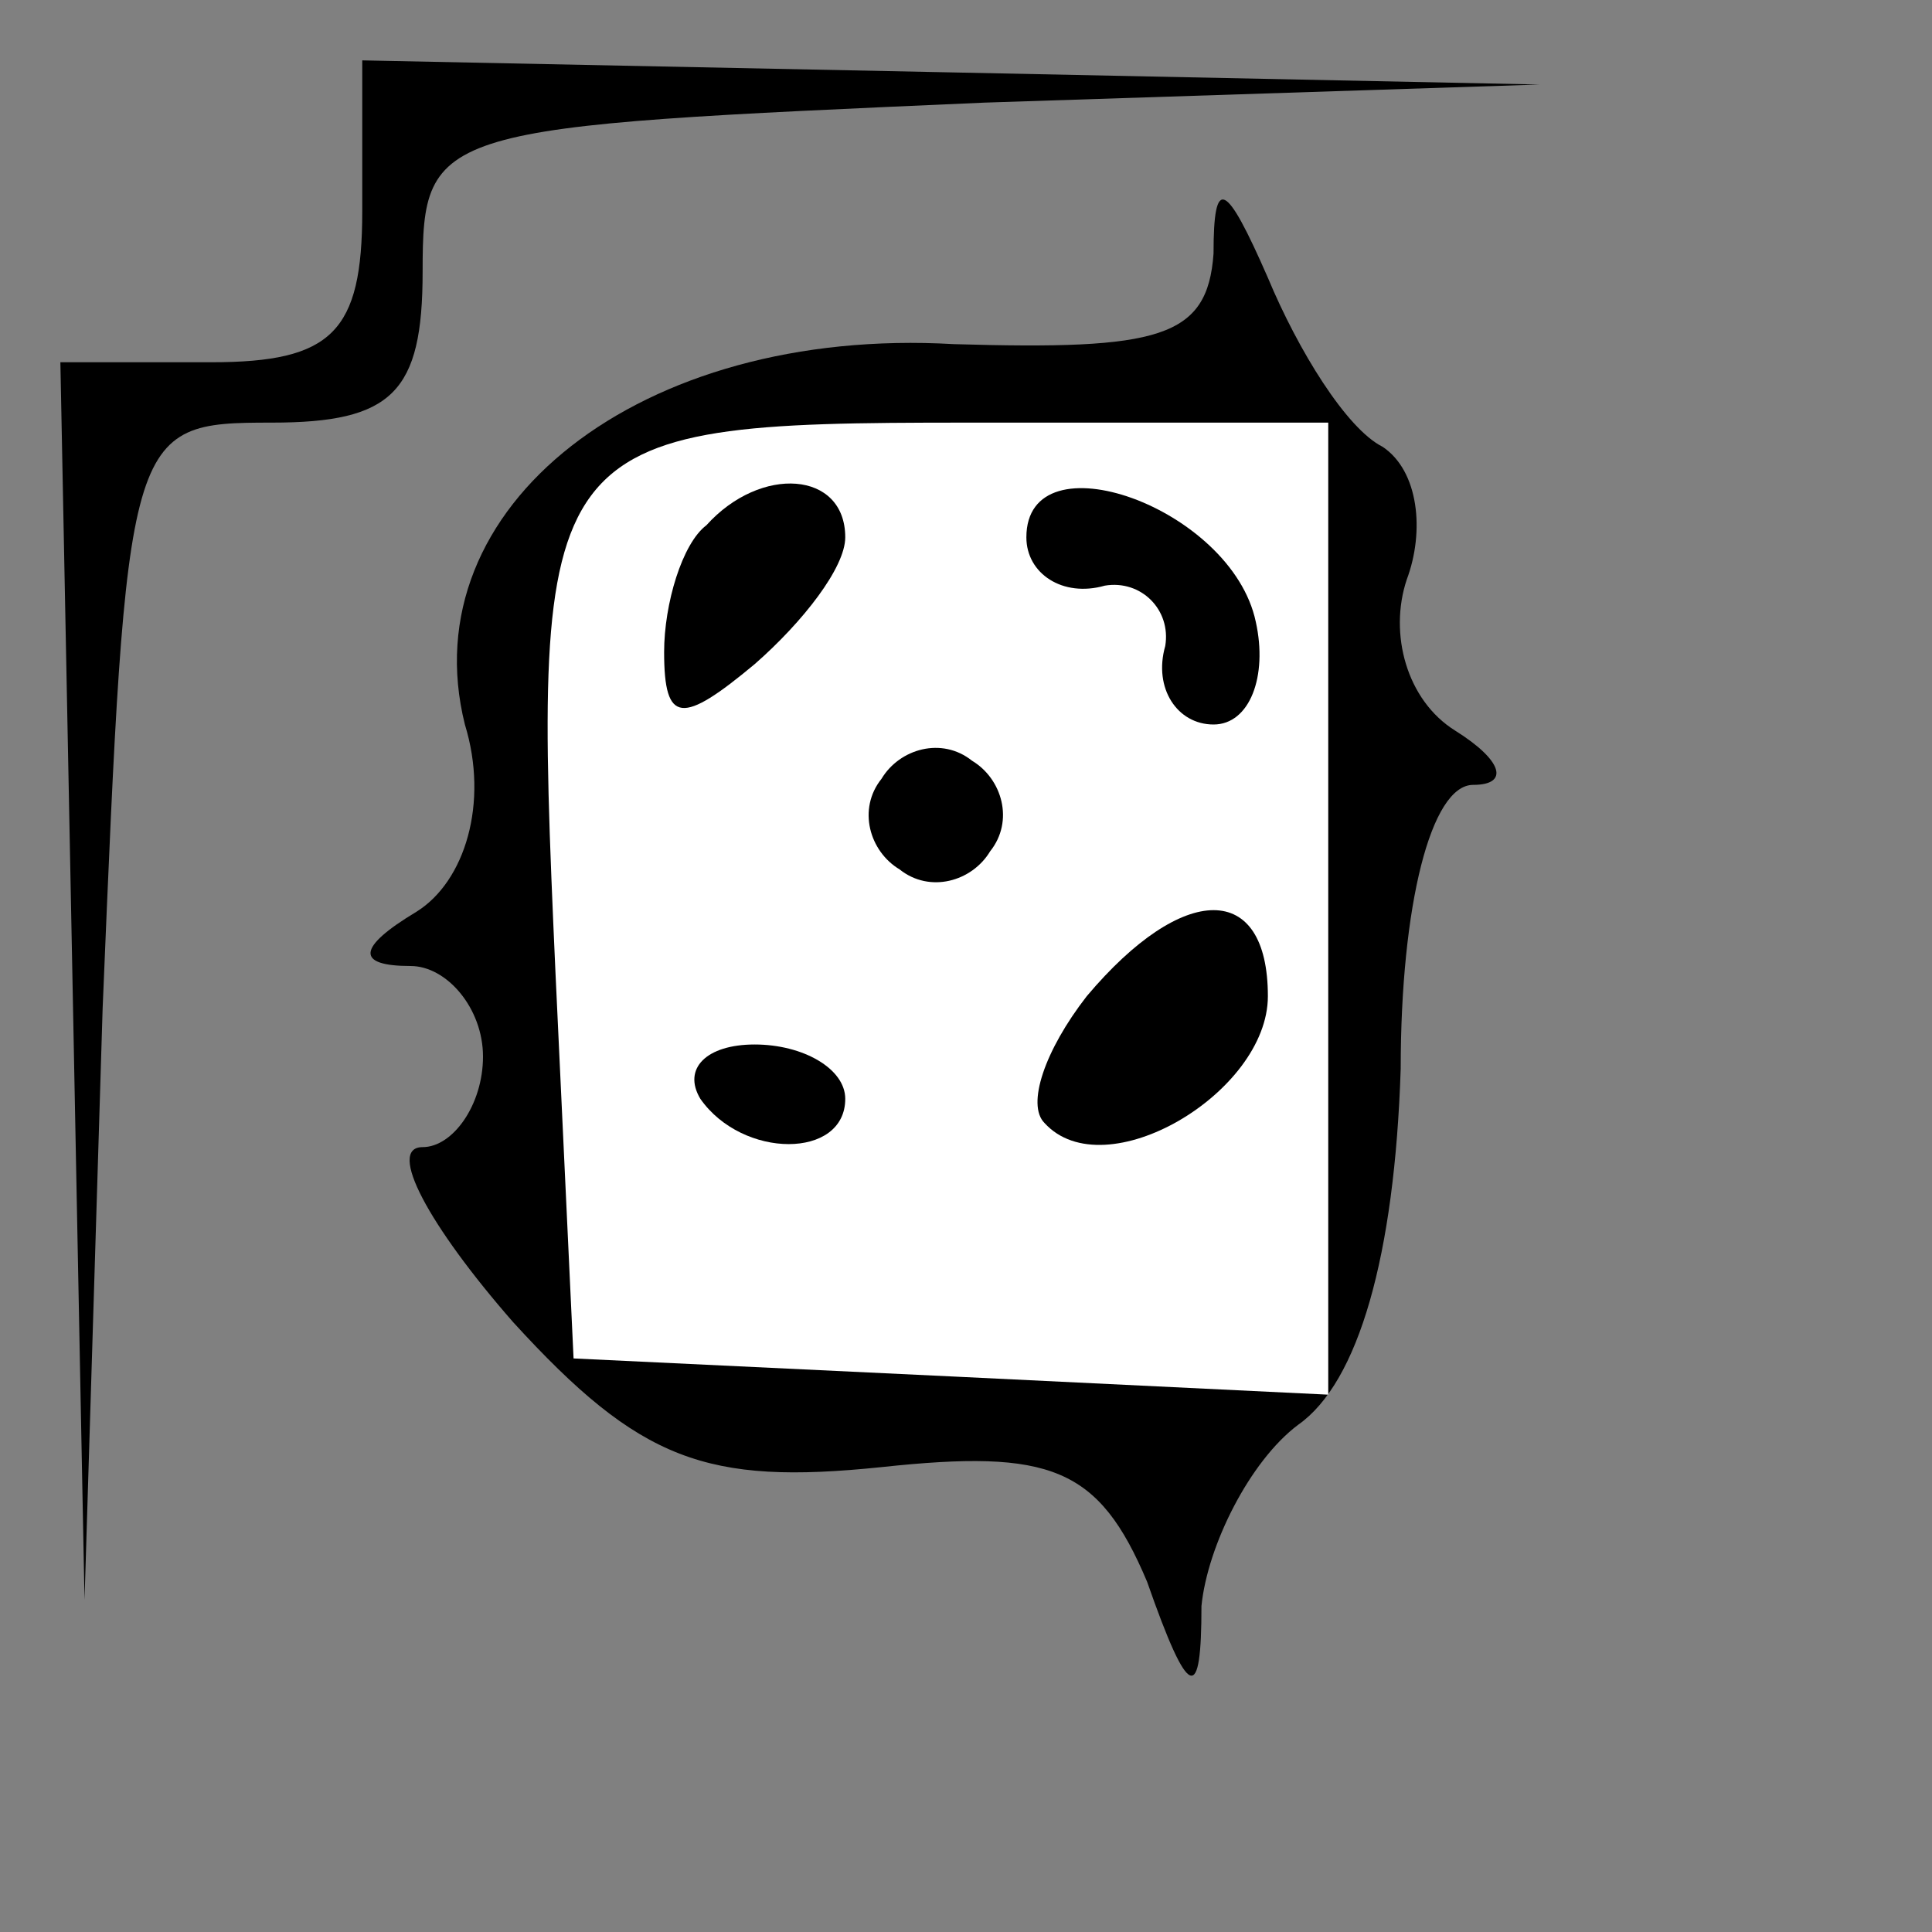 <?xml version="1.0" standalone="no"?>
<!DOCTYPE svg PUBLIC "-//W3C//DTD SVG 20010904//EN"
 "http://www.w3.org/TR/2001/REC-SVG-20010904/DTD/svg10.dtd">
<svg version="1.0" xmlns="http://www.w3.org/2000/svg"
 width="32pt" height="32pt" viewBox="0 0 32 32"
 preserveAspectRatio="xMidYMid meet">
<rect x="0" y="0" width="32" height="32" fill="#808080" stroke="none"/>
<g transform="translate(0,32) scale(0.1,-0.1)"
fill="#000000" stroke="none">
<path fill="#000000" stroke="none" d="M60 285 c0 -20 -5 -25 -25 -25 l-25 0
2 -102 2 -103 3 98 c4 96 4 97 28 97 20 0 25 5 25 25 0 24 2 24 93 28 l92 3
-97 2 -98 2 0 -25z"/>
<path fill="#000000" stroke="none" d="M201 278 c-1 -14 -9 -16 -43 -15 -52 3
-90 -27 -81 -63 4 -13 0 -26 -8 -31 -10 -6 -10 -9 -1 -9 6 0 12 -7 12 -15 0
-8 -5 -15 -10 -15 -6 0 1 -13 15 -29 21 -23 32 -27 61 -24 28 3 36 0 44 -19 7
-20 9 -20 9 -4 1 10 8 24 16 30 10 7 16 28 17 59 0 27 5 47 12 47 6 0 5 4 -3
9 -8 5 -11 16 -8 25 3 8 2 18 -4 22 -6 3 -14 16 -19 28 -7 16 -9 17 -9 4z"/>
<path fill="#ffffff" stroke="none" d="M220 170 l0 -81 -62 3 -63 3 -3 64 c-4
89 -3 91 68 91 l60 0 0 -80z"/>
<path fill="#000000" stroke="none" d="M117 233 c-4 -3 -7 -13 -7 -21 0 -12 3
-12 15 -2 8 7 15 16 15 21 0 11 -14 12 -23 2z"/>
<path fill="#000000" stroke="none" d="M170 231 c0 -6 6 -10 13 -8 6 1 11 -4
10 -10 -2 -7 2 -13 8 -13 6 0 9 8 7 17 -4 19 -38 31 -38 14z"/>
<path fill="#000000" stroke="none" d="M146 191 c-4 -5 -2 -12 3 -15 5 -4 12
-2 15 3 4 5 2 12 -3 15 -5 4 -12 2 -15 -3z"/>
<path fill="#000000" stroke="none" d="M180 155 c-7 -9 -10 -18 -7 -21 10 -11
37 5 37 21 0 19 -14 19 -30 0z"/>
<path fill="#000000" stroke="none" d="M116 138 c7 -10 24 -10 24 0 0 5 -7 9
-15 9 -8 0 -12 -4 -9 -9z"/>
</g>
</svg>
